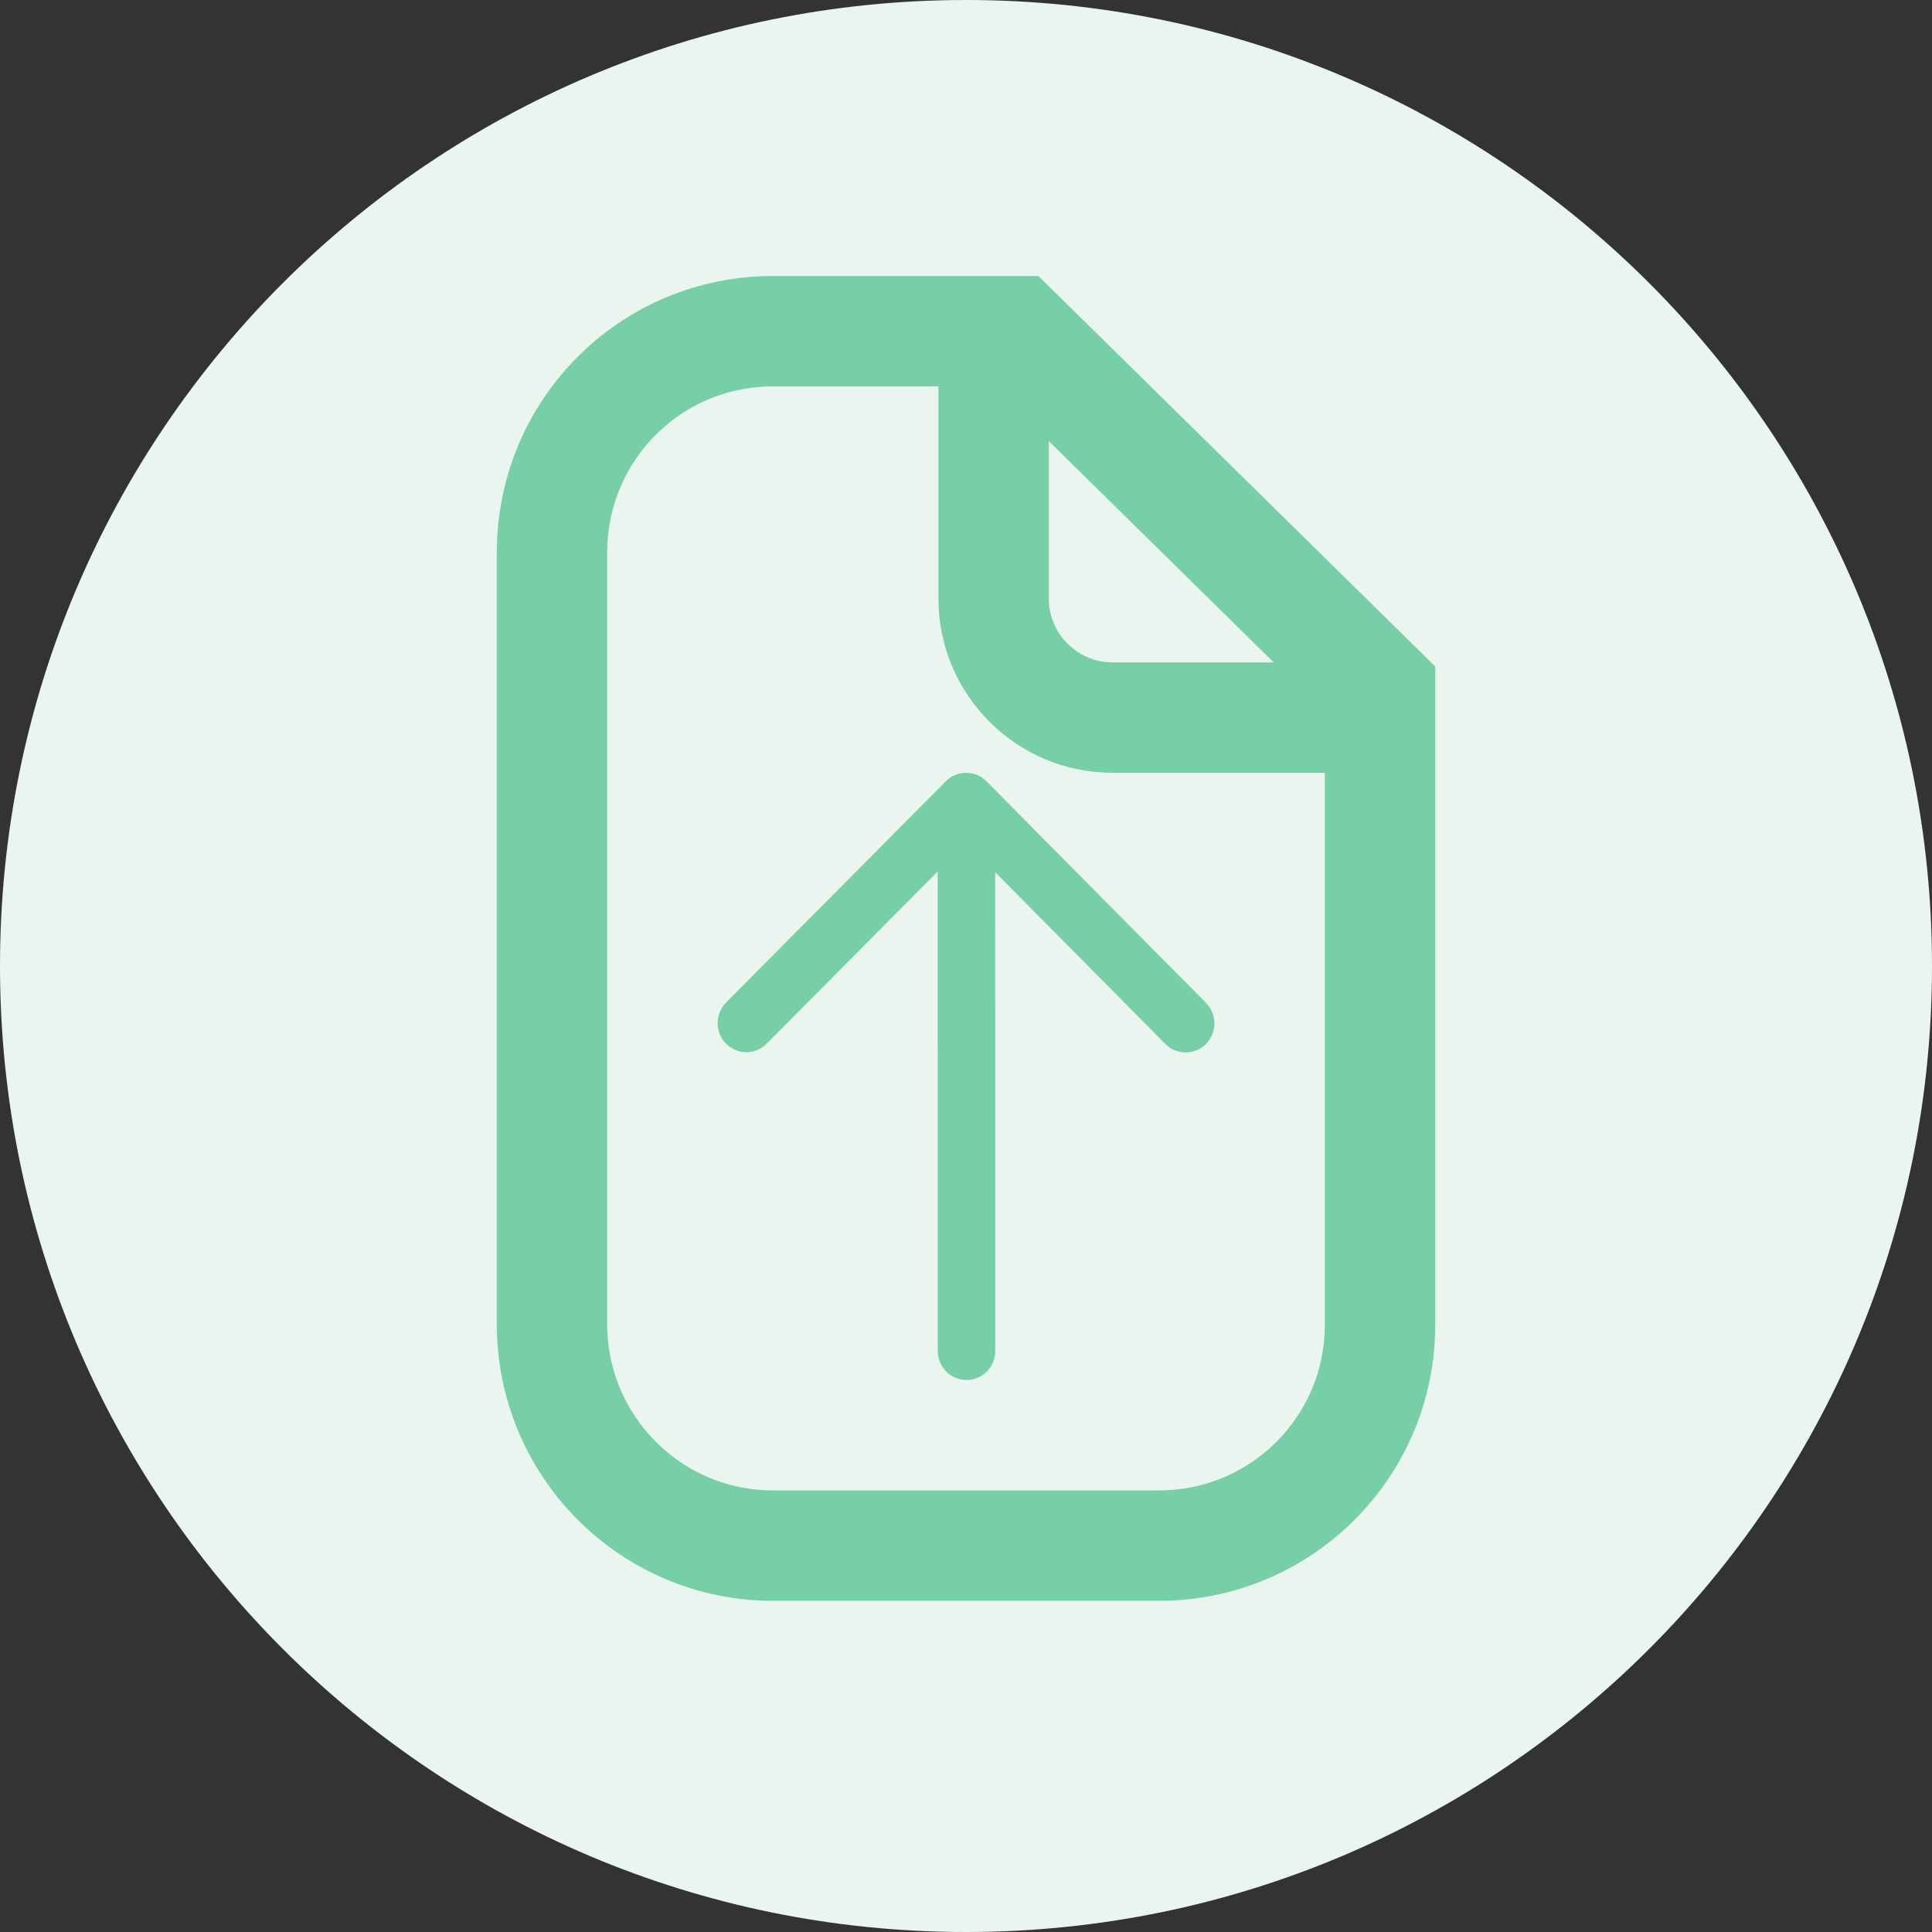 <?xml version="1.0" encoding="UTF-8"?>
<!DOCTYPE svg PUBLIC "-//W3C//DTD SVG 1.1//EN" "http://www.w3.org/Graphics/SVG/1.1/DTD/svg11.dtd">
<svg version="1.1" xmlns="http://www.w3.org/2000/svg" xmlns:xlink="http://www.w3.org/1999/xlink" x="0" y="0" width="35" height="35" viewBox="0, 0, 35, 35">
  <rect x="0" y="0" width="35" height="35" fill="#333333" stroke="none"/>
  <g id="Symbols">
    <path d="M17.5,35 C27.165,35 35,27.165 35,17.5 C35,7.835 27.165,0 17.5,0 C7.835,0 0,7.835 0,17.5 C0,27.165 7.835,35 17.5,35 z" fill="#EAF5F0" id="Oval-109-Copy"/>
    <g id="file">
      <path d="M10,10.01 C10,7.795 11.782,6 14.004,6 L18.402,6 C18.402,6 25,12.492 25,12.492 L25,24.006 C25,26.212 23.206,28 21,28 L14,28 C11.791,28 10,26.2 10,23.99 L10,10.01 z" fill-opacity="0" stroke="#76CFA6" stroke-width="2" id="path-1"/>
      <path d="M25,13 L20.157,13 C18.966,13 18,12.034 18,10.843 L18,6" fill-opacity="0" stroke="#76CFA6" stroke-width="2" id="path-3"/>
    </g>
    <path d="M21.479,19.066 C21.612,19.066 21.746,19.015 21.848,18.912 C22.051,18.706 22.051,18.374 21.848,18.168 L17.871,14.154 C17.668,13.948 17.338,13.949 17.135,14.153 L13.153,18.162 C12.95,18.367 12.949,18.701 13.152,18.906 C13.355,19.113 13.685,19.113 13.888,18.908 L16.987,15.788 L16.988,24.474 C16.988,24.764 17.222,25 17.509,25 C17.798,25 18.03,24.764 18.03,24.474 L18.029,15.801 L21.111,18.912 C21.212,19.015 21.345,19.066 21.479,19.066 L21.479,19.066 z" fill="#76CFA6" id="Fill-75"/>
  </g>
</svg>
